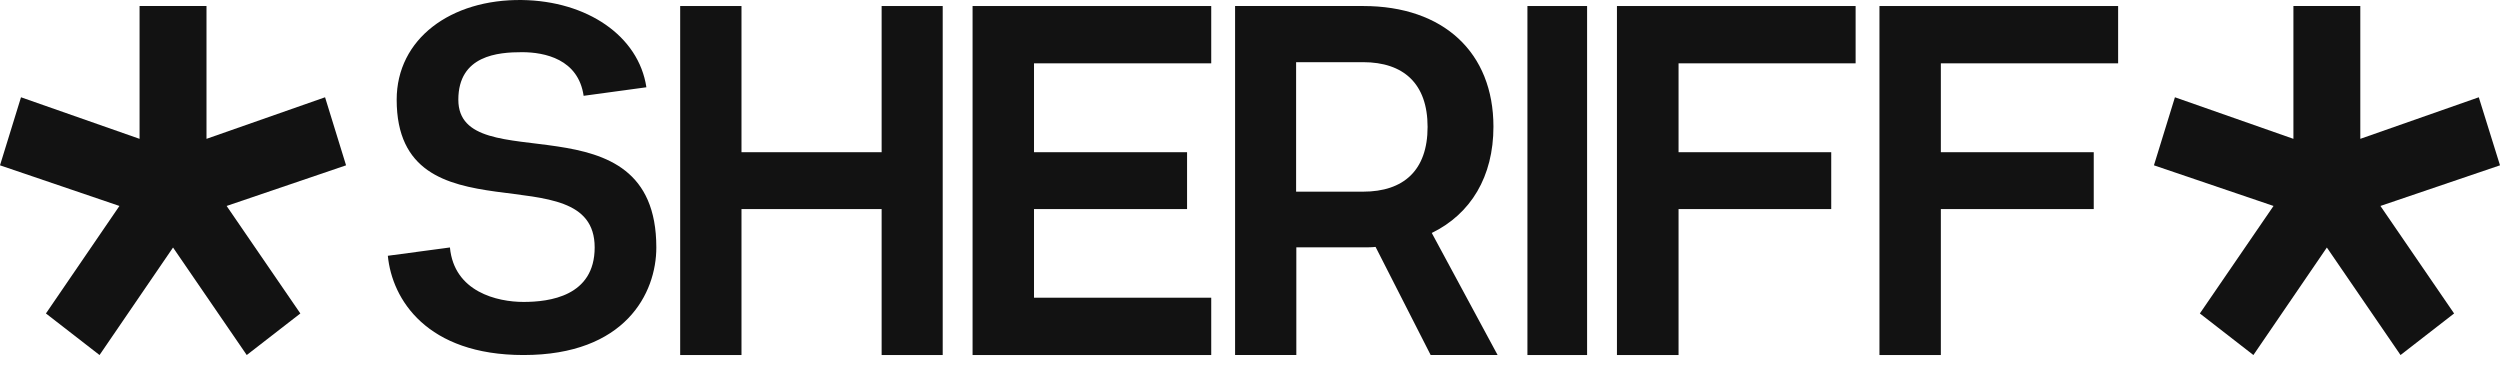 <svg width="252" height="37" viewBox="0 0 252 37" fill="none" xmlns="http://www.w3.org/2000/svg">
<g clip-path="url(#clip0_111_986)">
<path d="M239.947 20.76L247.373 31.597L241.974 35.787L234.548 24.95L227.143 35.787L221.746 31.597L229.171 20.76L217.117 16.664L219.233 9.805L231.176 13.995V0.607H237.919V13.995L249.862 9.805L252 16.664L239.947 20.76Z" fill="#121212"/>
<path d="M22.844 20.76L30.275 31.597L24.872 35.787L17.442 24.95L10.033 35.787L4.63 31.597L12.039 20.76L0 16.664L2.117 9.805L14.068 13.995V0.607H20.815V13.995L32.766 9.805L34.883 16.664L22.844 20.76Z" fill="#121212"/>
<path d="M45.353 24.944C45.776 29.435 50.142 30.435 52.771 30.435C55.355 30.435 59.943 29.877 59.943 24.944C59.943 15.242 39.985 24.595 39.985 10.053C39.985 3.911 45.442 -0.091 52.615 0.002C59.164 0.095 64.376 3.608 65.156 8.797L58.83 9.658C58.295 5.958 54.909 5.26 52.615 5.26C50.231 5.26 46.2 5.562 46.2 10.053C46.2 18.29 66.158 9.402 66.158 24.944C66.158 29.551 63.04 35.787 52.771 35.787C43.014 35.787 39.517 30.18 39.094 25.782L45.353 24.944Z" fill="#121212"/>
<path d="M88.868 0.607H95.025V35.787H88.868V21.074H74.742V35.787H68.562V0.607H74.742V15.343H88.868V0.607Z" fill="#121212"/>
<path d="M122.092 6.384H104.228V15.343H119.656V21.074H104.228V30.009H122.092V35.787H98.035V0.607H122.092V6.384Z" fill="#121212"/>
<path d="M150.959 35.787H144.211L138.657 24.887C138.281 24.933 137.839 24.933 137.418 24.933H130.67V35.787H124.496V0.607H137.418C145.495 0.607 150.539 5.285 150.539 12.77C150.539 17.799 148.26 21.565 144.322 23.483L150.959 35.787ZM130.648 6.244V19.32H137.396C141.49 19.32 143.901 17.168 143.901 12.793C143.901 8.419 141.467 6.267 137.396 6.267H130.648V6.244Z" fill="#121212"/>
<path d="M159.979 0.607H153.965V35.787H159.979V0.607Z" fill="#121212"/>
<path d="M187.046 6.384H169.198V15.343H184.588V21.074H169.198V35.787H162.988V0.607H187.046V6.384Z" fill="#121212"/>
<path d="M213.507 6.384H195.637V15.343H211.049V21.074H195.637V35.787H189.449V0.607H213.507V6.384Z" fill="#121212"/>
</g>
<defs>
<clipPath id="clip0_111_986">
<rect width="252" height="37" fill="white"/>
</clipPath>
</defs>
</svg>
